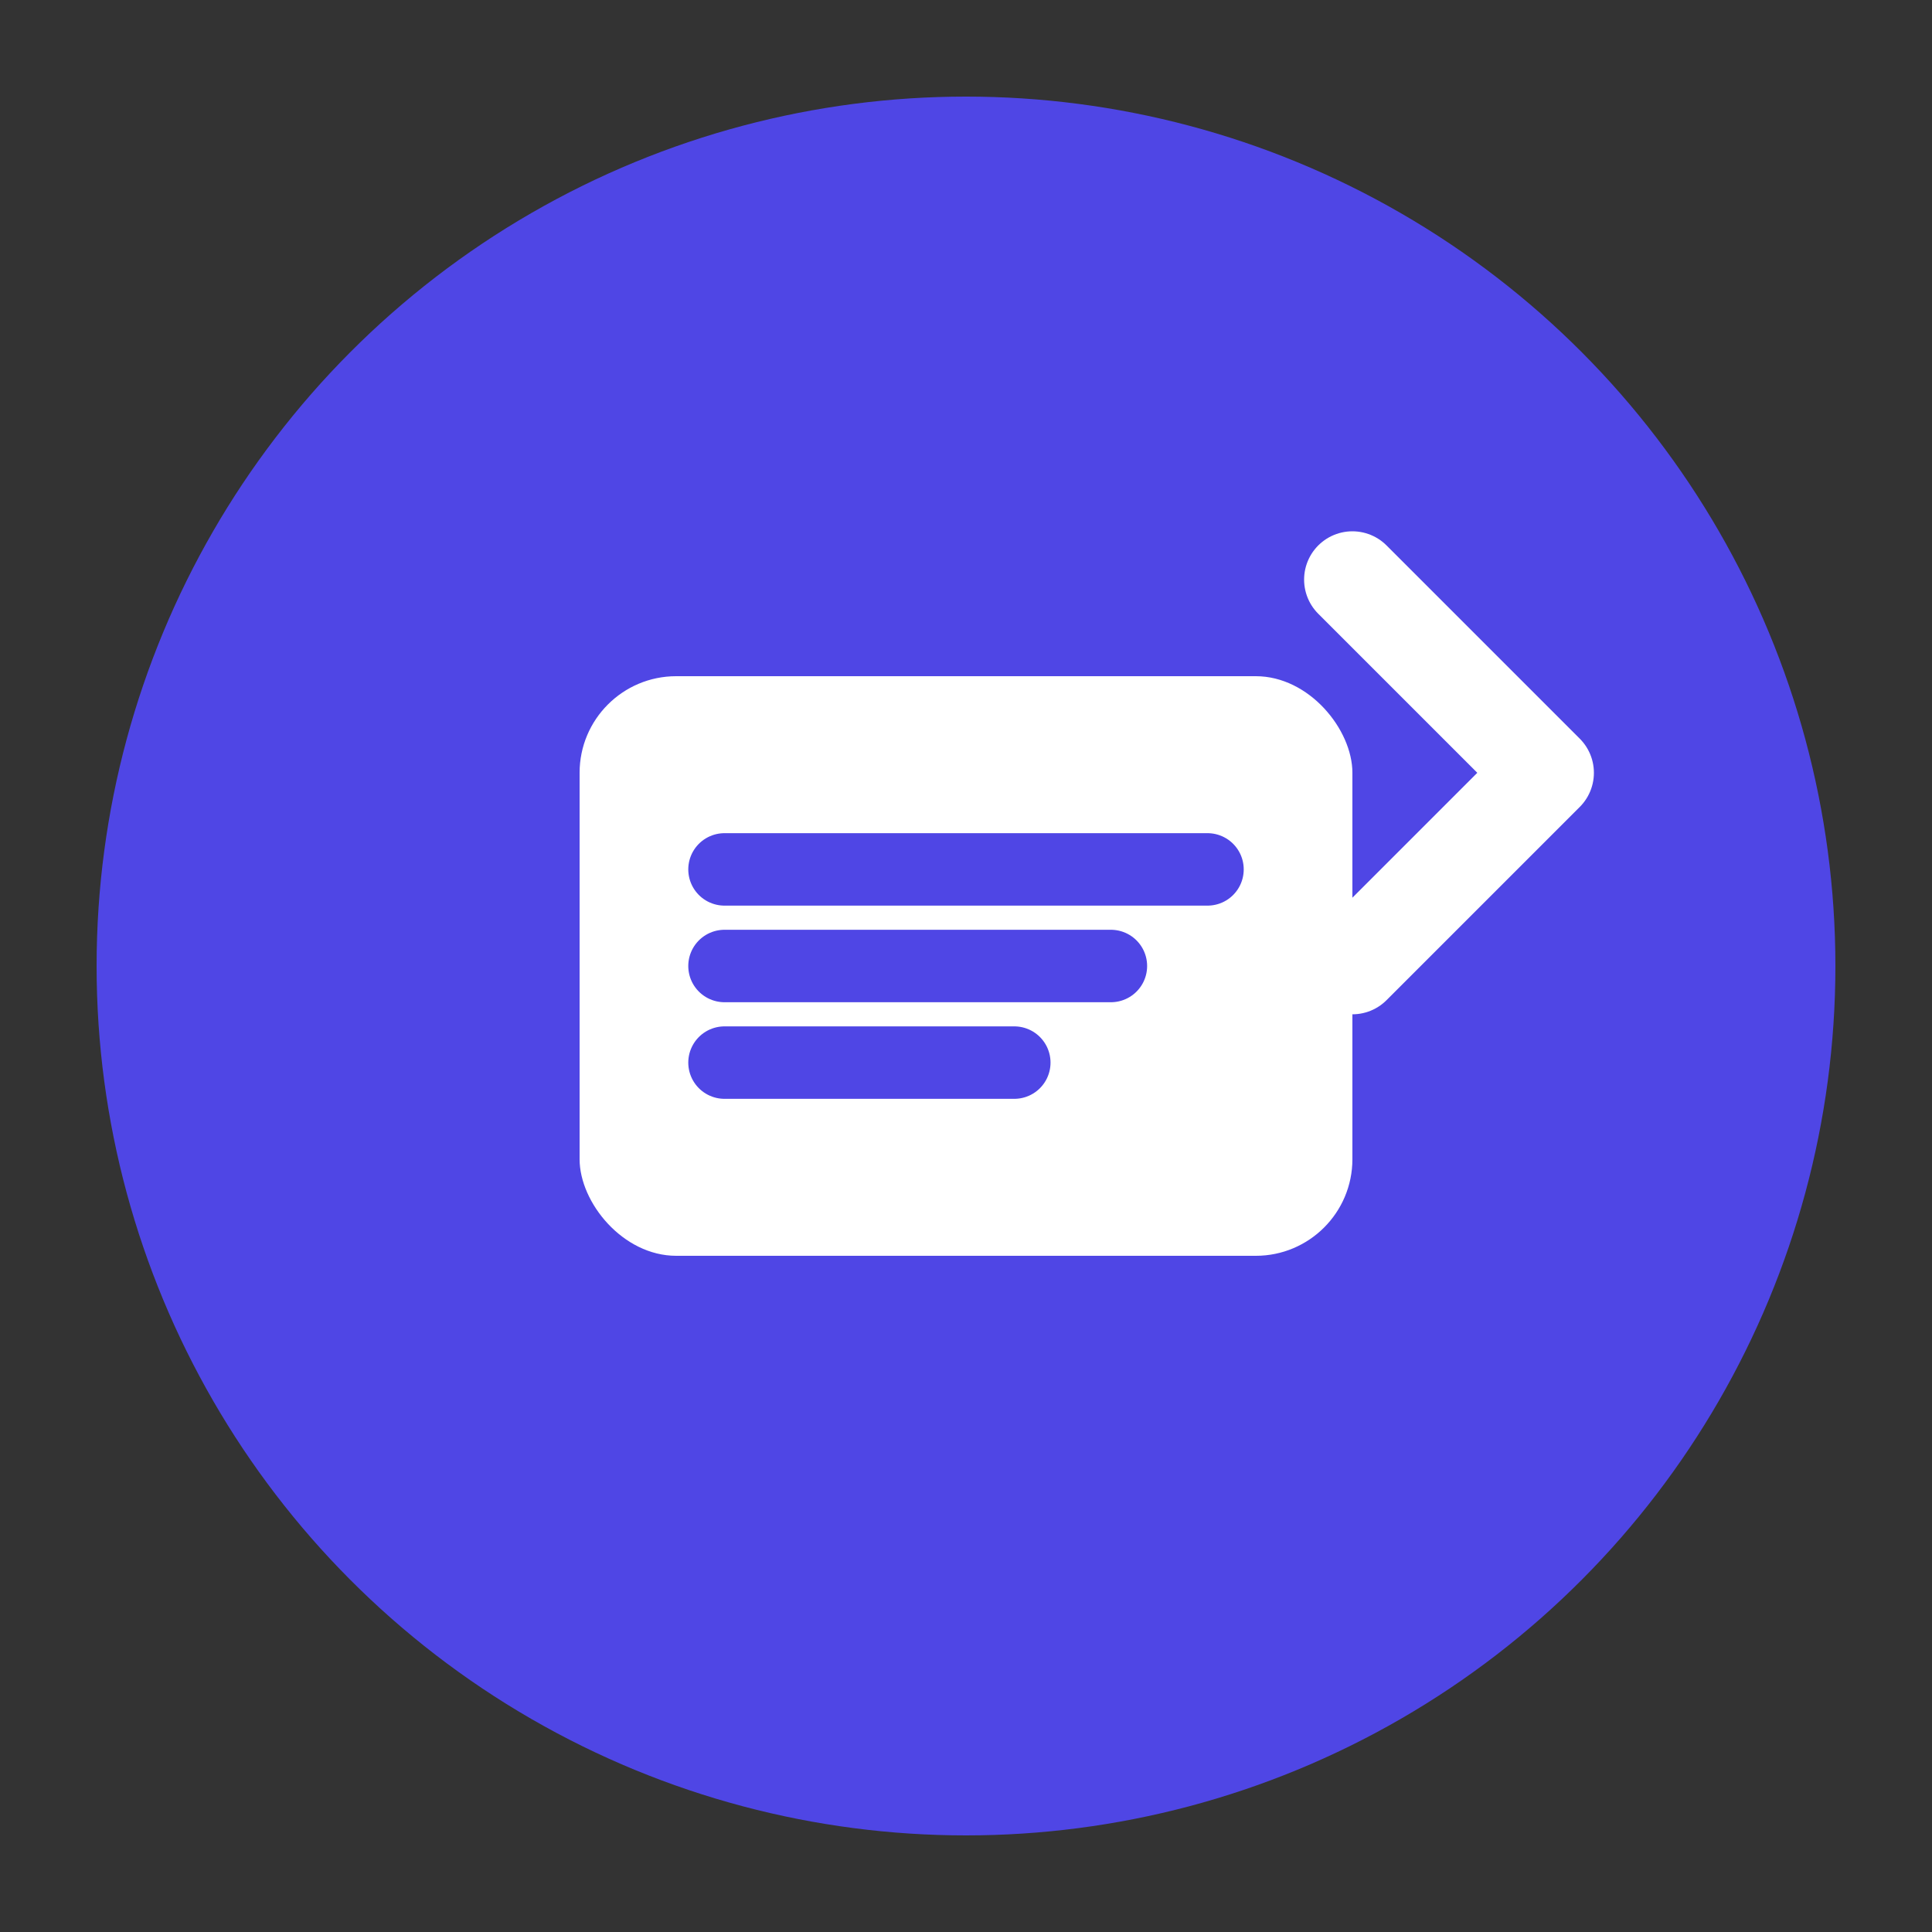 <svg width="32" height="32" viewBox="0 0 40 40" fill="none" xmlns="http://www.w3.org/2000/svg">
  <rect x="0" y="0" width="40" height="40" fill="#333333" stroke="none"/>
  <circle cx="20" cy="20" r="18" fill="#4F46E5"/>
  <rect x="12" y="14" width="16" height="12" rx="2" fill="#FFFFFF"/>
  <line x1="15" y1="18" x2="25" y2="18" stroke="#4F46E5" stroke-width="1.5" stroke-linecap="round"/>
  <line x1="15" y1="20" x2="23" y2="20" stroke="#4F46E5" stroke-width="1.5" stroke-linecap="round"/>
  <line x1="15" y1="22" x2="21" y2="22" stroke="#4F46E5" stroke-width="1.5" stroke-linecap="round"/>
  <path d="M28 12l4 4-4 4" stroke="#FFFFFF" stroke-width="2" stroke-linecap="round" stroke-linejoin="round"/>
</svg>